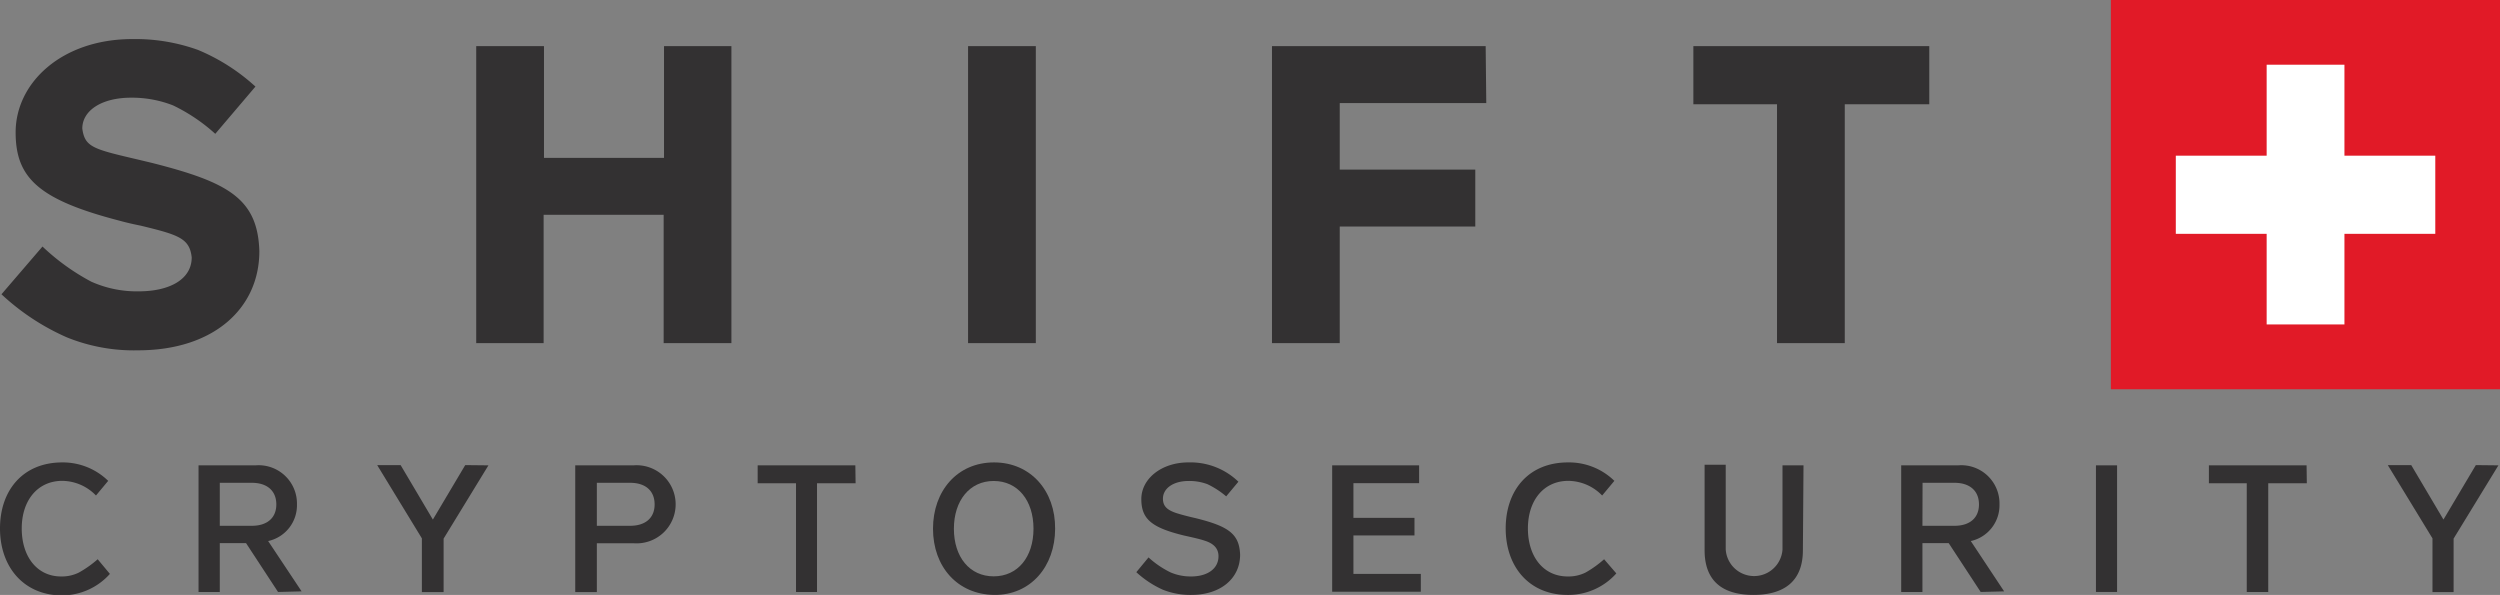 <svg id="Layer_1" data-name="Layer 1" xmlns="http://www.w3.org/2000/svg" viewBox="0 0 204.74 48.72"><rect x="0" y="0" width="204.74" height="48.72" fill="#808080" stroke="none"/><defs><style>.cls-1{fill:#e11a27;}.cls-2{fill:#fff;}.cls-3{fill:#333132;}</style></defs><title>shift-cryptosecurity-logo</title><rect class="cls-1" x="172.87" width="31.87" height="31.88"/><polygon class="cls-2" points="199.44 19.15 192 19.15 192 26.57 185.63 26.57 185.63 19.15 178.19 19.15 178.19 12.75 185.63 12.75 185.63 5.3 192 5.3 192 12.75 199.44 12.75 199.44 19.15"/><path class="cls-3" d="M16.22,4.09a16.2,16.2,0,0,1,4.7,3l-3.29,3.87a14.43,14.43,0,0,0-3.46-2.33A9.25,9.25,0,0,0,10.74,8c-2.43,0-4,1.06-4,2.53.21,1.54.9,1.68,4.7,2.57l1,.24c6.23,1.58,8.67,2.91,8.8,7.23,0,4.7-3.77,8.12-9.93,8.12a14.62,14.62,0,0,1-5.83-1.06A19.1,19.1,0,0,1,.12,24.1l3.36-3.91a18.08,18.08,0,0,0,4,2.88,9.15,9.15,0,0,0,3.87.79c2.57,0,4.35-1,4.35-2.78-.17-1.57-1.09-1.85-4.18-2.6-.55-.11-1.13-.24-1.75-.41-6.61-1.72-8.49-3.5-8.49-7.23,0-4.08,3.8-7.64,9.56-7.64A15.14,15.14,0,0,1,16.22,4.09Z"/><path class="cls-3" d="M59.9,28.1H54.35V17.59H44.52V28.1H39V3.78h5.55v9.15h9.83V3.78H59.9Z"/><path class="cls-3" d="M84.83,28.1H79.28V3.78h5.55Z"/><path class="cls-3" d="M121.72,8.44h-12v5.45h11.1v4.66h-11.1V28.1h-5.55V3.78h17.5Z"/><path class="cls-3" d="M158,8.54h-6.92V28.1h-5.55V8.54h-6.85V3.78H158Z"/><path class="cls-3" d="M8.86,39.38l-1,1.2a3.89,3.89,0,0,0-2.76-1.2c-2,0-3.32,1.58-3.32,3.9S3.05,47.21,5,47.21a3.14,3.14,0,0,0,1.46-.32A8.8,8.8,0,0,0,8,45.8L9,47a5.26,5.26,0,0,1-4,1.76C1.93,48.72,0,46.42,0,43.28s1.89-5.41,5.1-5.41A5.32,5.32,0,0,1,8.86,39.38Z"/><path class="cls-3" d="M22.77,48.48l-2.62-4H18v4H16.26V38.11h4.67a3.14,3.14,0,0,1,3.39,3.2,3,3,0,0,1-2.36,3l2.74,4.12ZM18,43.06h2.63c1.23,0,2-.63,2-1.75s-.76-1.77-2-1.77H18Z"/><path class="cls-3" d="M40,38.11l-3.67,6v4.38H34.55V44.09l-3.66-6h1.92l2.64,4.46,2.65-4.46Z"/><path class="cls-3" d="M51.88,38.11a3.2,3.2,0,1,1,0,6.38h-3v4H47.11V38.11Zm-3,1.43v3.52h2.73c1.23,0,2-.63,2-1.75s-.75-1.77-2-1.77Z"/><path class="cls-3" d="M70.07,39.58H66.91v8.9H65.19v-8.9H62.05V38.11h8Z"/><path class="cls-3" d="M86.41,43.3c0,3.08-2,5.46-5,5.42s-5-2.31-5-5.42,2-5.43,5-5.43S86.44,40.21,86.41,43.3Zm-8.29,0c0,2.32,1.29,3.9,3.26,3.9s3.26-1.58,3.26-3.9-1.29-3.91-3.26-3.91S78.12,41,78.12,43.3Z"/><path class="cls-3" d="M101.42,39.45l-1,1.2a7,7,0,0,0-1.54-1,4.23,4.23,0,0,0-1.53-.26c-1.27,0-2.11.61-2.11,1.45,0,.63.37.93,1.07,1.17.34.11.88.26,1.59.42,2.66.66,3.6,1.26,3.66,3,0,1.93-1.58,3.29-4,3.29a6.07,6.07,0,0,1-2.34-.43,8.18,8.18,0,0,1-2.16-1.43l1-1.21a7.61,7.61,0,0,0,1.81,1.23,4.2,4.2,0,0,0,1.68.33c1.33,0,2.24-.63,2.24-1.66,0-.7-.49-1.07-1.13-1.27-.32-.11-.86-.24-1.64-.41-2.7-.65-3.55-1.35-3.55-3s1.64-3,3.85-3A5.65,5.65,0,0,1,101.42,39.45Z"/><path class="cls-3" d="M116.22,39.57h-5.38v2.84h5v1.44h-5V47h5.52v1.46H109.1V38.11h7.12Z"/><path class="cls-3" d="M132.21,39.38l-1,1.2a3.91,3.91,0,0,0-2.77-1.2c-2,0-3.31,1.58-3.31,3.9s1.28,3.93,3.26,3.93a3.14,3.14,0,0,0,1.46-.32,8.8,8.8,0,0,0,1.52-1.09l1,1.16a5.26,5.26,0,0,1-4,1.76c-3.13,0-5.06-2.3-5.06-5.44s1.88-5.41,5.1-5.41A5.32,5.32,0,0,1,132.21,39.38Z"/><path class="cls-3" d="M147.65,45.06c0,2.45-1.43,3.66-4.05,3.66s-4-1.21-4-3.66v-7h1.73V45a2.33,2.33,0,0,0,4.65,0V38.11h1.72Z"/><path class="cls-3" d="M162.21,48.48l-2.62-4h-2.15v4H155.7V38.11h4.66a3.13,3.13,0,0,1,3.39,3.2,3,3,0,0,1-2.35,3l2.73,4.12Zm-4.77-5.42h2.63c1.23,0,2-.63,2-1.75s-.76-1.77-2-1.77h-2.62Z"/><path class="cls-3" d="M173.38,48.48h-1.73V38.11h1.73Z"/><path class="cls-3" d="M188.92,39.58h-3.16v8.9H184v-8.9H180.9V38.11h8Z"/><path class="cls-3" d="M204.61,38.11l-3.67,6v4.38h-1.73V44.09l-3.66-6h1.92l2.64,4.46,2.65-4.46Z"/></svg>